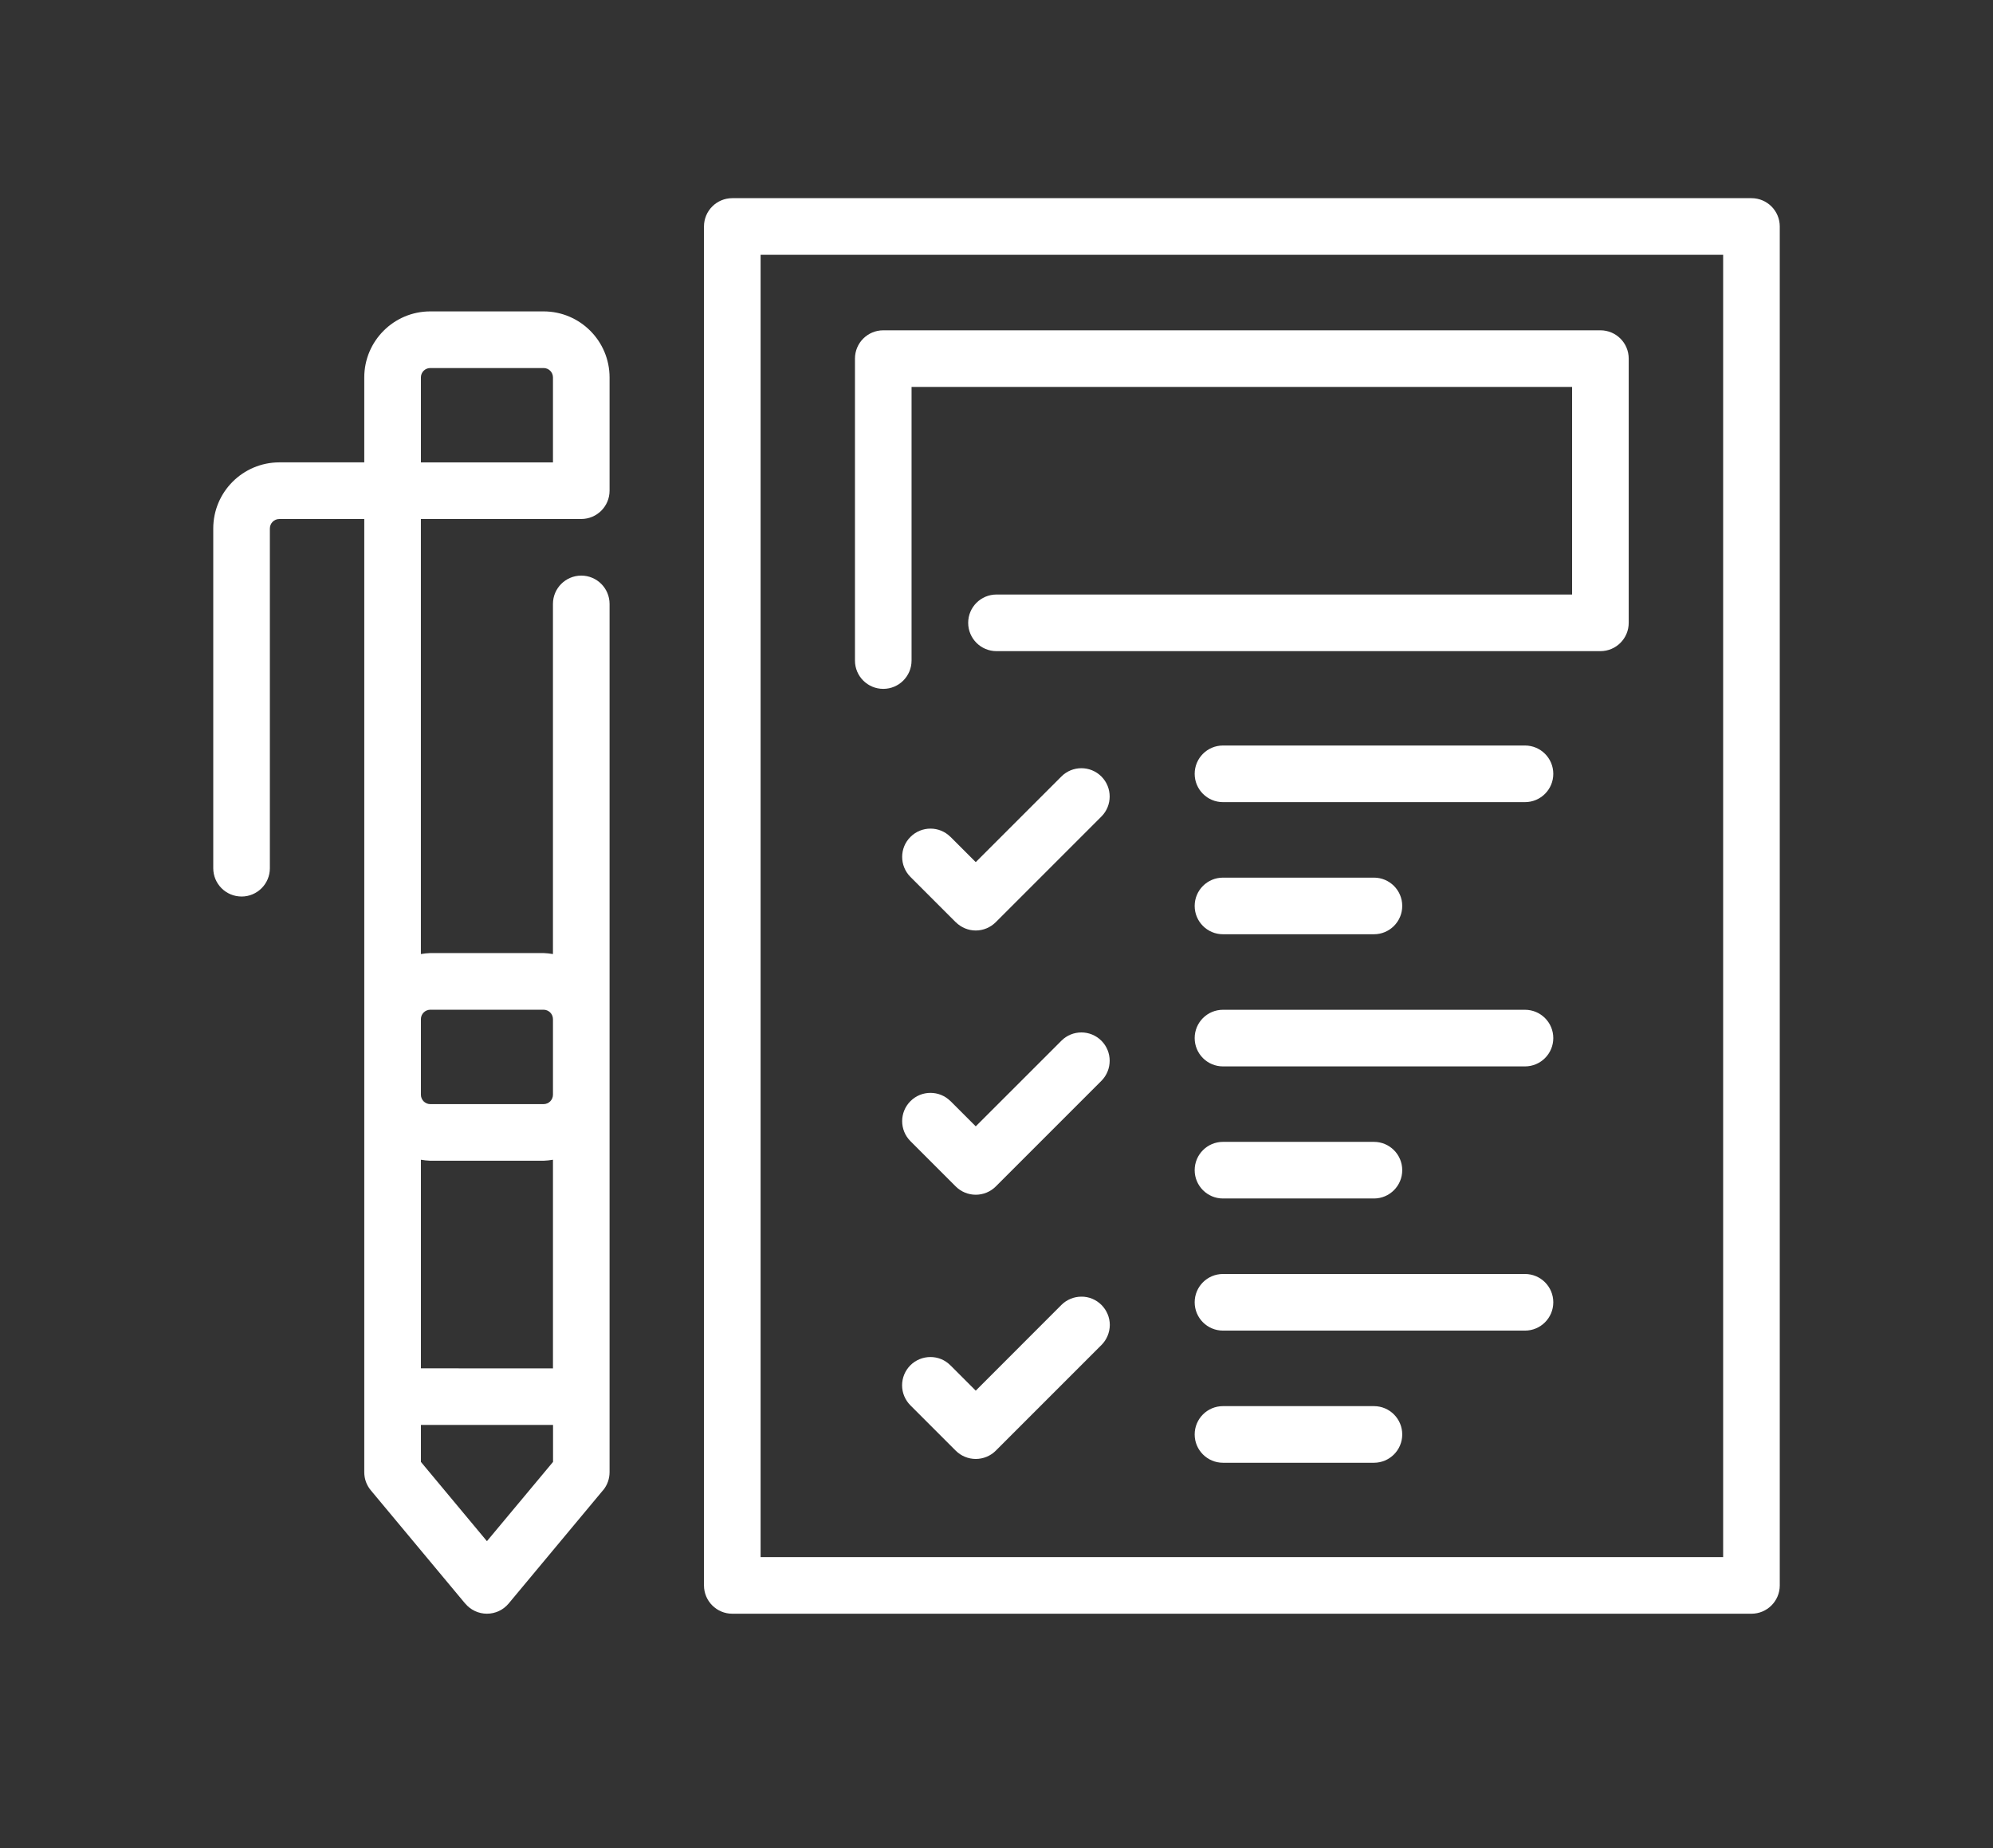 <svg width="110" height="102" viewBox="0 0 110 102" fill="none" xmlns="http://www.w3.org/2000/svg">
<rect x="0" y="0" width="110" height="102" fill="#333333" stroke="none"/>
<path d="M84.168 55.73H67.5C66.637 55.73 65.938 56.429 65.938 57.292C65.938 58.156 66.637 58.855 67.5 58.855H84.168C85.031 58.855 85.731 58.156 85.731 57.292C85.731 56.429 85.031 55.73 84.168 55.73Z" fill="white"/>
<path d="M84.168 41.145H67.5C66.637 41.145 65.938 41.844 65.938 42.708C65.938 43.571 66.637 44.27 67.5 44.27H84.168C85.031 44.27 85.731 43.571 85.731 42.708C85.731 41.844 85.031 41.145 84.168 41.145Z" fill="white"/>
<path d="M67.5 66.145H75.832C76.695 66.145 77.394 65.446 77.394 64.582C77.394 63.719 76.695 63.02 75.832 63.02H67.5C66.637 63.02 65.938 63.719 65.938 64.582C65.938 65.446 66.637 66.145 67.5 66.145Z" fill="white"/>
<path d="M67.5 51.562H75.832C76.695 51.562 77.394 50.863 77.394 49.999C77.394 49.136 76.695 48.437 75.832 48.437H67.5C66.637 48.437 65.938 49.136 65.938 49.999C65.938 50.863 66.637 51.562 67.5 51.562Z" fill="white"/>
<path d="M58.582 57.438L53.855 62.164L52.461 60.77H52.457C51.848 60.164 50.859 60.164 50.25 60.774C49.641 61.383 49.641 62.372 50.25 62.981L52.75 65.481C53.043 65.774 53.441 65.938 53.855 65.938C54.27 65.938 54.668 65.774 54.961 65.481L60.793 59.649C61.398 59.036 61.398 58.047 60.789 57.438C60.18 56.829 59.191 56.828 58.582 57.438Z" fill="white"/>
<path d="M84.168 70.312H67.5C66.637 70.312 65.938 71.011 65.938 71.874C65.938 72.738 66.637 73.437 67.5 73.437H84.168C85.031 73.437 85.731 72.738 85.731 71.874C85.731 71.011 85.031 70.312 84.168 70.312Z" fill="white"/>
<path d="M75.832 77.605H67.5C66.637 77.605 65.938 78.304 65.938 79.168C65.938 80.031 66.637 80.73 67.5 80.73H75.832C76.695 80.73 77.394 80.031 77.394 79.168C77.394 78.304 76.695 77.605 75.832 77.605Z" fill="white"/>
<path d="M58.582 72.02L53.855 76.751L52.461 75.356H52.457C52.168 75.059 51.77 74.895 51.355 74.895C50.938 74.895 50.539 75.059 50.246 75.352C49.953 75.645 49.789 76.043 49.789 76.458C49.789 76.872 49.957 77.27 50.25 77.563L52.75 80.063C53.043 80.356 53.441 80.52 53.855 80.52C54.27 80.52 54.668 80.356 54.961 80.063L60.793 74.231C61.086 73.938 61.25 73.54 61.254 73.126C61.254 72.712 61.086 72.313 60.793 72.02C60.5 71.727 60.102 71.559 59.688 71.563C59.273 71.563 58.875 71.727 58.582 72.02Z" fill="white"/>
<path d="M58.582 42.855L53.855 47.581L52.461 46.187H52.457C51.848 45.578 50.859 45.581 50.25 46.191C49.641 46.796 49.641 47.785 50.25 48.398L52.75 50.898V50.894C53.043 51.187 53.441 51.355 53.855 51.355C54.27 51.355 54.668 51.187 54.961 50.894L60.793 45.062C61.398 44.453 61.398 43.464 60.789 42.855C60.18 42.246 59.191 42.245 58.582 42.855Z" fill="white"/>
<path d="M13.332 49.48C14.195 49.48 14.895 48.781 14.895 47.917V29.168C14.895 28.878 15.129 28.644 15.418 28.644H20.105V81.249C20.105 81.616 20.23 81.968 20.465 82.249L25.672 88.499H25.676C25.973 88.855 26.41 89.061 26.875 89.061C27.34 89.061 27.777 88.855 28.074 88.499L33.281 82.249H33.285C33.519 81.968 33.644 81.616 33.644 81.249V33.331C33.644 32.468 32.945 31.768 32.082 31.768C31.219 31.768 30.519 32.468 30.519 33.331V52.655C30.348 52.624 30.176 52.608 30 52.6H23.75C23.574 52.608 23.402 52.624 23.23 52.655V28.643H32.082C32.945 28.643 33.644 27.944 33.644 27.081V20.831C33.644 18.819 32.012 17.186 30 17.186H23.75C21.738 17.186 20.105 18.819 20.105 20.831V25.518H15.418C13.402 25.522 11.773 27.151 11.77 29.166V47.916C11.77 48.78 12.469 49.479 13.332 49.479L13.332 49.48ZM30.52 75.523L23.231 75.519V64.007C23.403 64.038 23.575 64.054 23.75 64.062H30C30.176 64.054 30.348 64.038 30.52 64.007L30.52 75.523ZM26.875 85.058L23.231 80.683V78.644H30.524V80.683L26.875 85.058ZM23.75 55.726H30C30.29 55.73 30.52 55.961 30.52 56.25V60.418V60.414C30.52 60.703 30.29 60.937 30 60.937H23.75C23.461 60.937 23.231 60.703 23.231 60.414V56.246V56.25C23.231 55.961 23.461 55.73 23.75 55.726ZM23.231 20.831C23.231 20.542 23.461 20.312 23.75 20.312H30C30.29 20.312 30.52 20.542 30.52 20.831V25.519H23.231L23.231 20.831Z" fill="white"/>
<path d="M40.418 89.062H96.668C97.531 89.062 98.231 88.363 98.231 87.499V12.499C98.231 11.636 97.531 10.937 96.668 10.937H40.418C39.555 10.937 38.855 11.636 38.855 12.499V87.499C38.855 88.363 39.555 89.062 40.418 89.062ZM41.98 14.062H95.106V85.937H41.98V14.062Z" fill="white"/>
<path d="M88.332 18.23H48.75C47.887 18.23 47.188 18.929 47.188 19.792V36.46V36.456C47.188 37.32 47.887 38.019 48.75 38.019C49.613 38.019 50.312 37.32 50.312 36.456V21.355H86.769V32.812H54.999C54.136 32.812 53.437 33.511 53.437 34.374C53.437 35.237 54.136 35.937 54.999 35.937H88.332C89.195 35.937 89.894 35.237 89.894 34.374V19.792C89.894 18.929 89.195 18.23 88.332 18.23Z" fill="white"/>
</svg>
